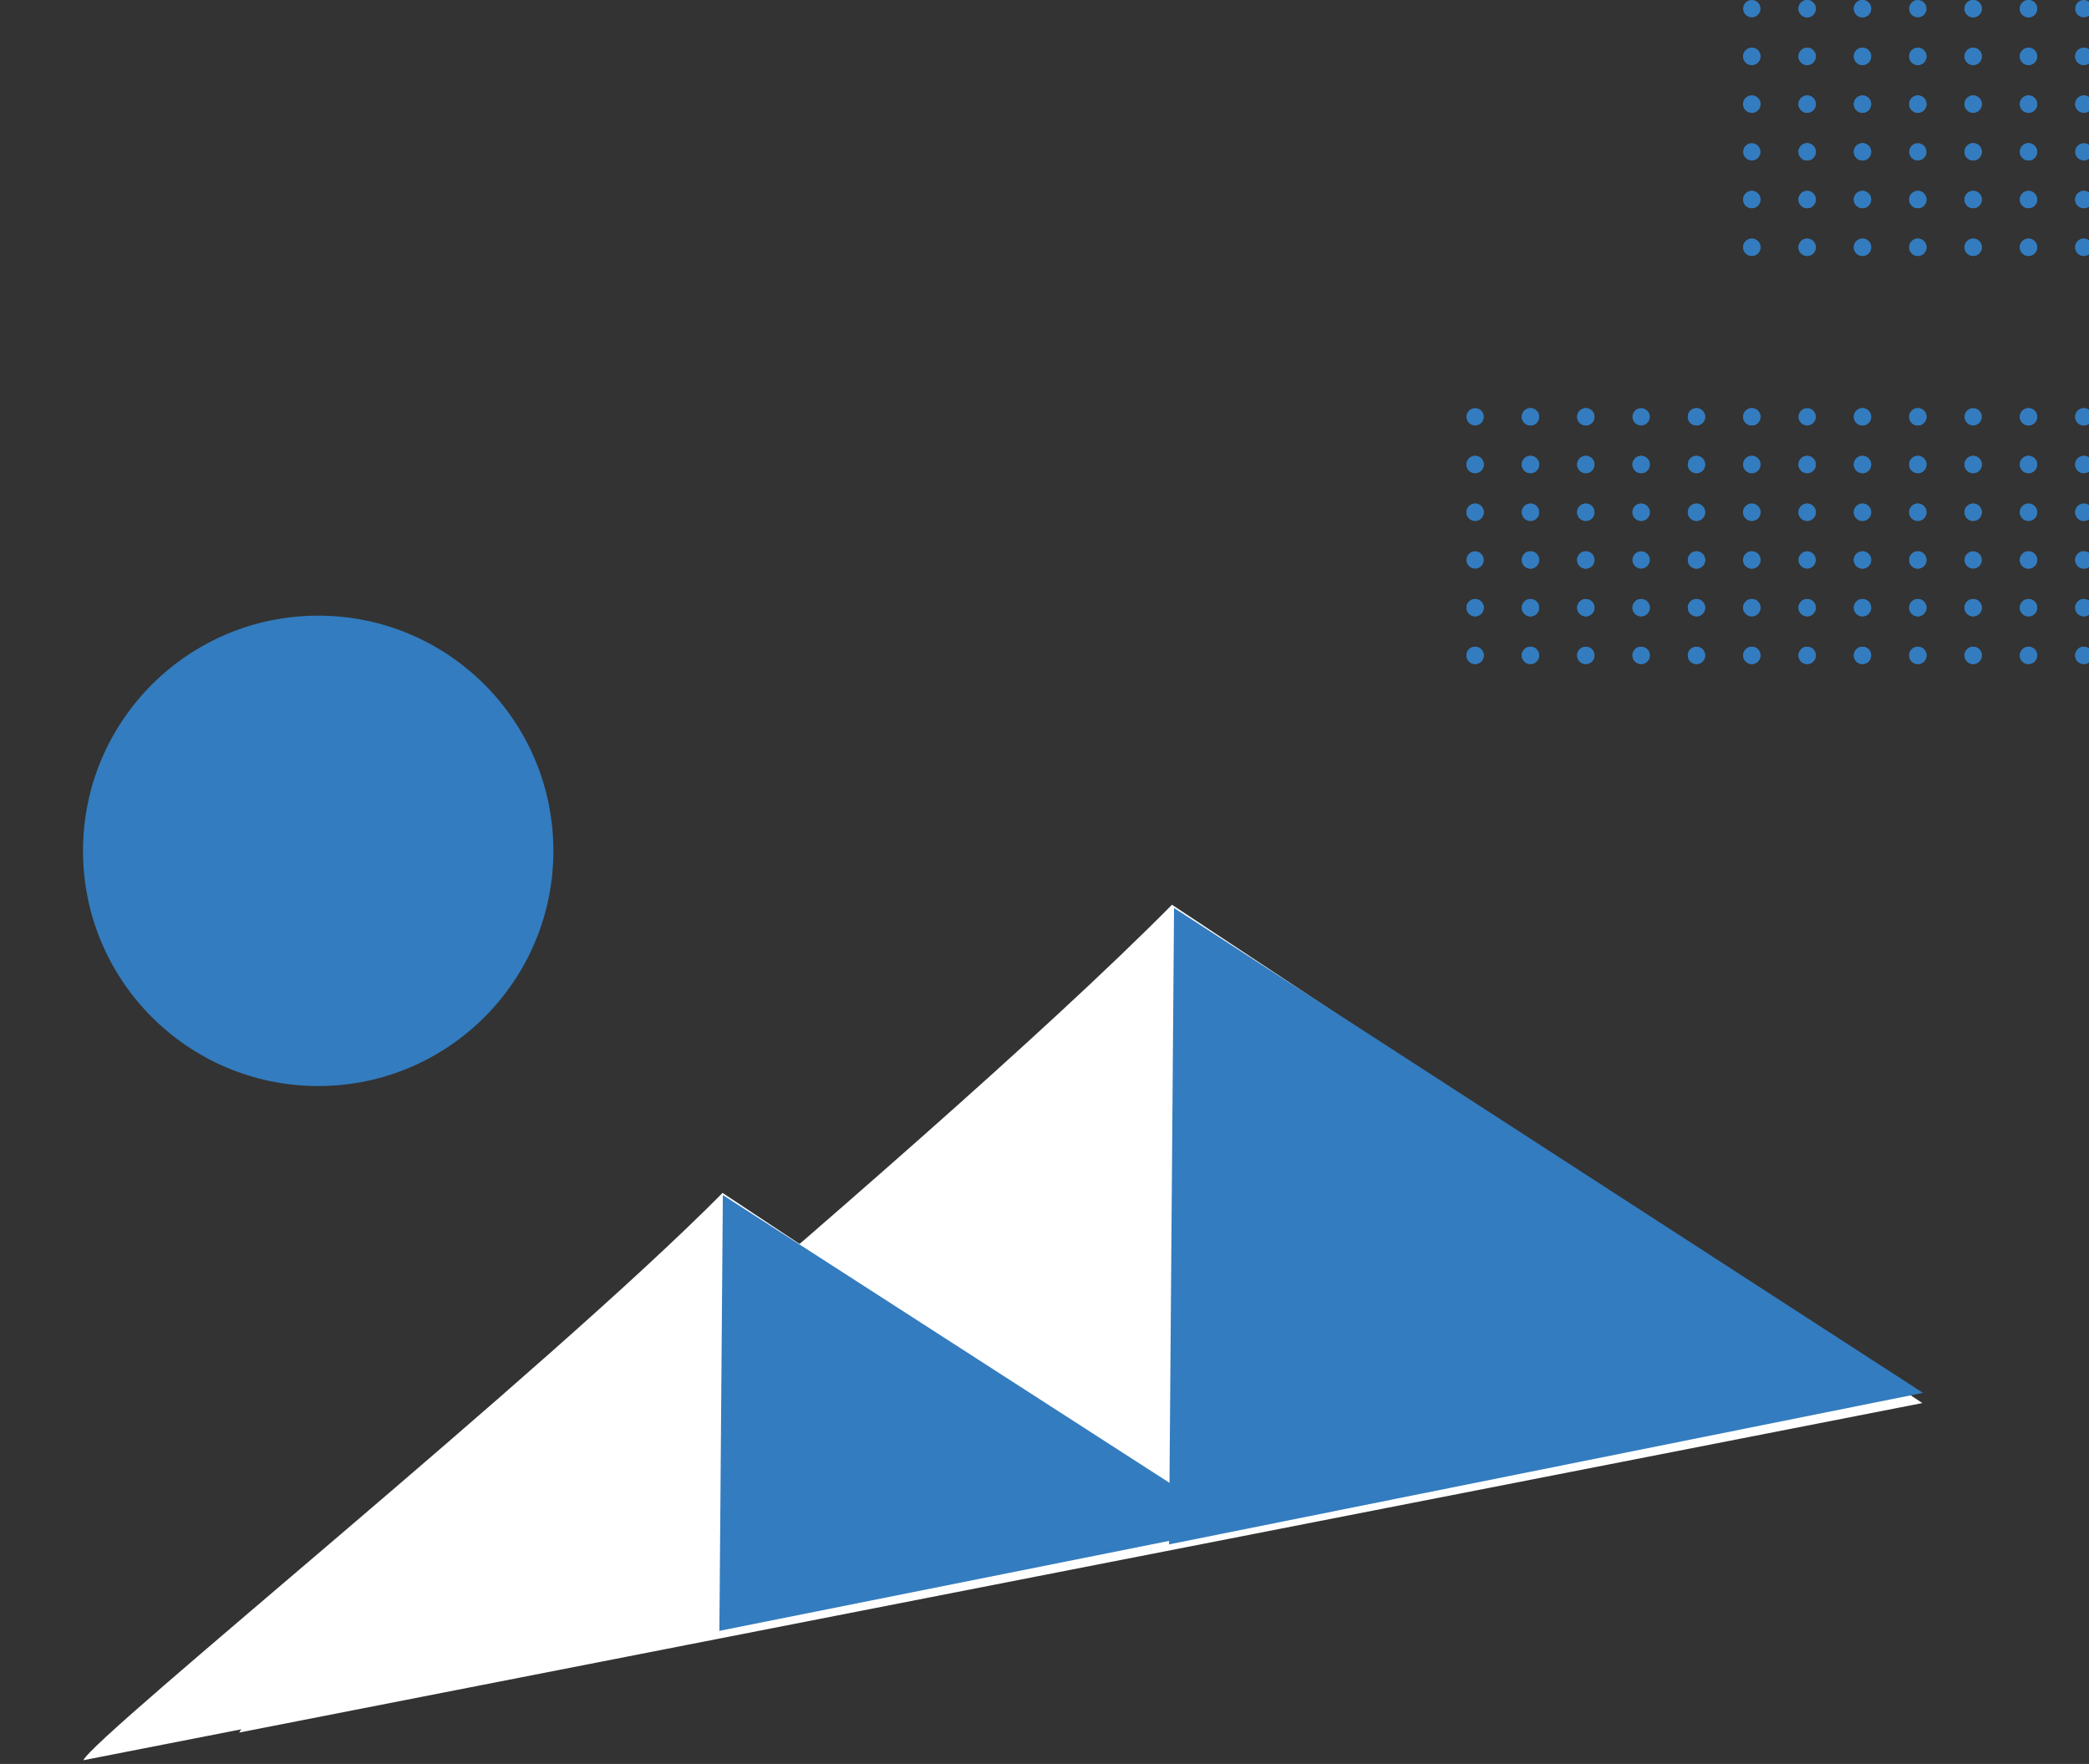 <svg width="302" height="255" viewBox="0 0 302 255" fill="none" xmlns="http://www.w3.org/2000/svg">
<rect x="0" y="0" width="302" height="255" fill="#333333" stroke="none"/>
<path d="M104.458 172.454C79.271 197.915 13.742 250.826 12.051 254.462L178.797 221.821C178.797 221.821 132.458 190.954 104.458 172.454Z" fill="white"/>
<path d="M169.428 130.793C132.675 167.947 37.054 245.156 34.585 250.462L277.908 202.831C277.908 202.831 210.287 157.789 169.428 130.793Z" fill="white"/>
<path d="M104 235.761L104.5 172.761L179 220.761L104 235.761Z" fill="#337CBF"/>
<path d="M169 223.261L169.727 131.261L278 201.356L169 223.261Z" fill="#337CBF"/>
<circle cx="46" cy="123" r="34" fill="#337CBF"/>
<circle cx="253.254" cy="35.745" r="1.254" transform="rotate(-90 253.254 35.745)" fill="#337CBF"/>
<circle cx="301.254" cy="35.745" r="1.254" transform="rotate(-90 301.254 35.745)" fill="#337CBF"/>
<circle cx="277.254" cy="35.745" r="1.254" transform="rotate(-90 277.254 35.745)" fill="#337CBF"/>
<circle cx="253.254" cy="15.051" r="1.254" transform="rotate(-90 253.254 15.051)" fill="#337CBF"/>
<circle cx="301.254" cy="15.051" r="1.254" transform="rotate(-90 301.254 15.051)" fill="#337CBF"/>
<circle cx="277.254" cy="15.051" r="1.254" transform="rotate(-90 277.254 15.051)" fill="#337CBF"/>
<circle cx="261.254" cy="35.745" r="1.254" transform="rotate(-90 261.254 35.745)" fill="#337CBF"/>
<circle cx="285.254" cy="35.745" r="1.254" transform="rotate(-90 285.254 35.745)" fill="#337CBF"/>
<circle cx="269.254" cy="35.745" r="1.254" transform="rotate(-90 269.254 35.745)" fill="#337CBF"/>
<circle cx="293.254" cy="35.745" r="1.254" transform="rotate(-90 293.254 35.745)" fill="#337CBF"/>
<circle cx="261.254" cy="35.745" r="1.254" transform="rotate(-90 261.254 35.745)" fill="#337CBF"/>
<circle cx="285.254" cy="35.745" r="1.254" transform="rotate(-90 285.254 35.745)" fill="#337CBF"/>
<circle cx="269.254" cy="35.745" r="1.254" transform="rotate(-90 269.254 35.745)" fill="#337CBF"/>
<circle cx="293.254" cy="35.745" r="1.254" transform="rotate(-90 293.254 35.745)" fill="#337CBF"/>
<circle cx="261.254" cy="15.051" r="1.254" transform="rotate(-90 261.254 15.051)" fill="#337CBF"/>
<circle cx="285.254" cy="15.051" r="1.254" transform="rotate(-90 285.254 15.051)" fill="#337CBF"/>
<circle cx="269.254" cy="15.051" r="1.254" transform="rotate(-90 269.254 15.051)" fill="#337CBF"/>
<circle cx="293.254" cy="15.051" r="1.254" transform="rotate(-90 293.254 15.051)" fill="#337CBF"/>
<circle cx="261.254" cy="15.051" r="1.254" transform="rotate(-90 261.254 15.051)" fill="#337CBF"/>
<circle cx="285.254" cy="15.051" r="1.254" transform="rotate(-90 285.254 15.051)" fill="#337CBF"/>
<circle cx="269.254" cy="15.051" r="1.254" transform="rotate(-90 269.254 15.051)" fill="#337CBF"/>
<circle cx="293.254" cy="15.051" r="1.254" transform="rotate(-90 293.254 15.051)" fill="#337CBF"/>
<circle cx="253.254" cy="35.745" r="1.254" transform="rotate(-90 253.254 35.745)" fill="#337CBF"/>
<circle cx="301.254" cy="35.745" r="1.254" transform="rotate(-90 301.254 35.745)" fill="#337CBF"/>
<circle cx="277.254" cy="35.745" r="1.254" transform="rotate(-90 277.254 35.745)" fill="#337CBF"/>
<circle cx="253.254" cy="15.051" r="1.254" transform="rotate(-90 253.254 15.051)" fill="#337CBF"/>
<circle cx="301.254" cy="15.051" r="1.254" transform="rotate(-90 301.254 15.051)" fill="#337CBF"/>
<circle cx="277.254" cy="15.051" r="1.254" transform="rotate(-90 277.254 15.051)" fill="#337CBF"/>
<circle cx="253.254" cy="28.847" r="1.254" transform="rotate(-90 253.254 28.847)" fill="#337CBF"/>
<circle cx="301.254" cy="28.847" r="1.254" transform="rotate(-90 301.254 28.847)" fill="#337CBF"/>
<circle cx="277.254" cy="28.847" r="1.254" transform="rotate(-90 277.254 28.847)" fill="#337CBF"/>
<circle cx="253.254" cy="8.152" r="1.254" transform="rotate(-90 253.254 8.152)" fill="#337CBF"/>
<circle cx="301.254" cy="8.152" r="1.254" transform="rotate(-90 301.254 8.152)" fill="#337CBF"/>
<circle cx="277.254" cy="8.152" r="1.254" transform="rotate(-90 277.254 8.152)" fill="#337CBF"/>
<circle cx="253.254" cy="28.847" r="1.254" transform="rotate(-90 253.254 28.847)" fill="#337CBF"/>
<circle cx="301.254" cy="28.847" r="1.254" transform="rotate(-90 301.254 28.847)" fill="#337CBF"/>
<circle cx="277.254" cy="28.847" r="1.254" transform="rotate(-90 277.254 28.847)" fill="#337CBF"/>
<circle cx="253.254" cy="8.152" r="1.254" transform="rotate(-90 253.254 8.152)" fill="#337CBF"/>
<circle cx="301.254" cy="8.152" r="1.254" transform="rotate(-90 301.254 8.152)" fill="#337CBF"/>
<circle cx="277.254" cy="8.152" r="1.254" transform="rotate(-90 277.254 8.152)" fill="#337CBF"/>
<circle cx="261.254" cy="28.847" r="1.254" transform="rotate(-90 261.254 28.847)" fill="#337CBF"/>
<circle cx="285.254" cy="28.847" r="1.254" transform="rotate(-90 285.254 28.847)" fill="#337CBF"/>
<circle cx="269.254" cy="28.847" r="1.254" transform="rotate(-90 269.254 28.847)" fill="#337CBF"/>
<circle cx="293.254" cy="28.847" r="1.254" transform="rotate(-90 293.254 28.847)" fill="#337CBF"/>
<circle cx="261.254" cy="28.847" r="1.254" transform="rotate(-90 261.254 28.847)" fill="#337CBF"/>
<circle cx="285.254" cy="28.847" r="1.254" transform="rotate(-90 285.254 28.847)" fill="#337CBF"/>
<circle cx="269.254" cy="28.847" r="1.254" transform="rotate(-90 269.254 28.847)" fill="#337CBF"/>
<circle cx="293.254" cy="28.847" r="1.254" transform="rotate(-90 293.254 28.847)" fill="#337CBF"/>
<circle cx="261.254" cy="8.152" r="1.254" transform="rotate(-90 261.254 8.152)" fill="#337CBF"/>
<circle cx="285.254" cy="8.152" r="1.254" transform="rotate(-90 285.254 8.152)" fill="#337CBF"/>
<circle cx="269.254" cy="8.152" r="1.254" transform="rotate(-90 269.254 8.152)" fill="#337CBF"/>
<circle cx="293.254" cy="8.152" r="1.254" transform="rotate(-90 293.254 8.152)" fill="#337CBF"/>
<circle cx="261.254" cy="8.152" r="1.254" transform="rotate(-90 261.254 8.152)" fill="#337CBF"/>
<circle cx="285.254" cy="8.152" r="1.254" transform="rotate(-90 285.254 8.152)" fill="#337CBF"/>
<circle cx="269.254" cy="8.152" r="1.254" transform="rotate(-90 269.254 8.152)" fill="#337CBF"/>
<circle cx="293.254" cy="8.152" r="1.254" transform="rotate(-90 293.254 8.152)" fill="#337CBF"/>
<circle cx="253.254" cy="21.949" r="1.254" transform="rotate(-90 253.254 21.949)" fill="#337CBF"/>
<circle cx="301.254" cy="21.949" r="1.254" transform="rotate(-90 301.254 21.949)" fill="#337CBF"/>
<circle cx="277.254" cy="21.949" r="1.254" transform="rotate(-90 277.254 21.949)" fill="#337CBF"/>
<circle cx="253.254" cy="1.254" r="1.254" transform="rotate(-90 253.254 1.254)" fill="#337CBF"/>
<circle cx="301.254" cy="1.254" r="1.254" transform="rotate(-90 301.254 1.254)" fill="#337CBF"/>
<circle cx="277.254" cy="1.254" r="1.254" transform="rotate(-90 277.254 1.254)" fill="#337CBF"/>
<circle cx="261.254" cy="21.949" r="1.254" transform="rotate(-90 261.254 21.949)" fill="#337CBF"/>
<circle cx="285.254" cy="21.949" r="1.254" transform="rotate(-90 285.254 21.949)" fill="#337CBF"/>
<circle cx="269.254" cy="21.949" r="1.254" transform="rotate(-90 269.254 21.949)" fill="#337CBF"/>
<circle cx="293.254" cy="21.949" r="1.254" transform="rotate(-90 293.254 21.949)" fill="#337CBF"/>
<circle cx="261.254" cy="21.949" r="1.254" transform="rotate(-90 261.254 21.949)" fill="#337CBF"/>
<circle cx="285.254" cy="21.949" r="1.254" transform="rotate(-90 285.254 21.949)" fill="#337CBF"/>
<circle cx="269.254" cy="21.949" r="1.254" transform="rotate(-90 269.254 21.949)" fill="#337CBF"/>
<circle cx="293.254" cy="21.949" r="1.254" transform="rotate(-90 293.254 21.949)" fill="#337CBF"/>
<circle cx="261.254" cy="1.254" r="1.254" transform="rotate(-90 261.254 1.254)" fill="#337CBF"/>
<circle cx="285.254" cy="1.254" r="1.254" transform="rotate(-90 285.254 1.254)" fill="#337CBF"/>
<circle cx="269.254" cy="1.254" r="1.254" transform="rotate(-90 269.254 1.254)" fill="#337CBF"/>
<circle cx="293.254" cy="1.254" r="1.254" transform="rotate(-90 293.254 1.254)" fill="#337CBF"/>
<circle cx="261.254" cy="1.254" r="1.254" transform="rotate(-90 261.254 1.254)" fill="#337CBF"/>
<circle cx="285.254" cy="1.254" r="1.254" transform="rotate(-90 285.254 1.254)" fill="#337CBF"/>
<circle cx="269.254" cy="1.254" r="1.254" transform="rotate(-90 269.254 1.254)" fill="#337CBF"/>
<circle cx="293.254" cy="1.254" r="1.254" transform="rotate(-90 293.254 1.254)" fill="#337CBF"/>
<circle cx="213.254" cy="94.746" r="1.254" transform="rotate(-90 213.254 94.746)" fill="#337CBF"/>
<circle cx="261.254" cy="94.746" r="1.254" transform="rotate(-90 261.254 94.746)" fill="#337CBF"/>
<circle cx="237.254" cy="94.746" r="1.254" transform="rotate(-90 237.254 94.746)" fill="#337CBF"/>
<circle cx="285.254" cy="94.746" r="1.254" transform="rotate(-90 285.254 94.746)" fill="#337CBF"/>
<circle cx="213.254" cy="74.051" r="1.254" transform="rotate(-90 213.254 74.051)" fill="#337CBF"/>
<circle cx="261.254" cy="74.051" r="1.254" transform="rotate(-90 261.254 74.051)" fill="#337CBF"/>
<circle cx="237.254" cy="74.051" r="1.254" transform="rotate(-90 237.254 74.051)" fill="#337CBF"/>
<circle cx="285.254" cy="74.051" r="1.254" transform="rotate(-90 285.254 74.051)" fill="#337CBF"/>
<circle cx="221.254" cy="94.746" r="1.254" transform="rotate(-90 221.254 94.746)" fill="#337CBF"/>
<circle cx="269.254" cy="94.746" r="1.254" transform="rotate(-90 269.254 94.746)" fill="#337CBF"/>
<circle cx="245.254" cy="94.746" r="1.254" transform="rotate(-90 245.254 94.746)" fill="#337CBF"/>
<circle cx="293.254" cy="94.746" r="1.254" transform="rotate(-90 293.254 94.746)" fill="#337CBF"/>
<circle cx="229.254" cy="94.746" r="1.254" transform="rotate(-90 229.254 94.746)" fill="#337CBF"/>
<circle cx="277.254" cy="94.746" r="1.254" transform="rotate(-90 277.254 94.746)" fill="#337CBF"/>
<circle cx="253.254" cy="94.746" r="1.254" transform="rotate(-90 253.254 94.746)" fill="#337CBF"/>
<circle cx="301.254" cy="94.746" r="1.254" transform="rotate(-90 301.254 94.746)" fill="#337CBF"/>
<circle cx="221.254" cy="94.746" r="1.254" transform="rotate(-90 221.254 94.746)" fill="#337CBF"/>
<circle cx="269.254" cy="94.746" r="1.254" transform="rotate(-90 269.254 94.746)" fill="#337CBF"/>
<circle cx="245.254" cy="94.746" r="1.254" transform="rotate(-90 245.254 94.746)" fill="#337CBF"/>
<circle cx="293.254" cy="94.746" r="1.254" transform="rotate(-90 293.254 94.746)" fill="#337CBF"/>
<circle cx="229.254" cy="94.746" r="1.254" transform="rotate(-90 229.254 94.746)" fill="#337CBF"/>
<circle cx="277.254" cy="94.746" r="1.254" transform="rotate(-90 277.254 94.746)" fill="#337CBF"/>
<circle cx="253.254" cy="94.746" r="1.254" transform="rotate(-90 253.254 94.746)" fill="#337CBF"/>
<circle cx="301.254" cy="94.746" r="1.254" transform="rotate(-90 301.254 94.746)" fill="#337CBF"/>
<circle cx="221.254" cy="74.051" r="1.254" transform="rotate(-90 221.254 74.051)" fill="#337CBF"/>
<circle cx="269.254" cy="74.051" r="1.254" transform="rotate(-90 269.254 74.051)" fill="#337CBF"/>
<circle cx="245.254" cy="74.051" r="1.254" transform="rotate(-90 245.254 74.051)" fill="#337CBF"/>
<circle cx="293.254" cy="74.051" r="1.254" transform="rotate(-90 293.254 74.051)" fill="#337CBF"/>
<circle cx="229.254" cy="74.051" r="1.254" transform="rotate(-90 229.254 74.051)" fill="#337CBF"/>
<circle cx="277.254" cy="74.051" r="1.254" transform="rotate(-90 277.254 74.051)" fill="#337CBF"/>
<circle cx="253.254" cy="74.051" r="1.254" transform="rotate(-90 253.254 74.051)" fill="#337CBF"/>
<circle cx="301.254" cy="74.051" r="1.254" transform="rotate(-90 301.254 74.051)" fill="#337CBF"/>
<circle cx="221.254" cy="74.051" r="1.254" transform="rotate(-90 221.254 74.051)" fill="#337CBF"/>
<circle cx="269.254" cy="74.051" r="1.254" transform="rotate(-90 269.254 74.051)" fill="#337CBF"/>
<circle cx="245.254" cy="74.051" r="1.254" transform="rotate(-90 245.254 74.051)" fill="#337CBF"/>
<circle cx="293.254" cy="74.051" r="1.254" transform="rotate(-90 293.254 74.051)" fill="#337CBF"/>
<circle cx="229.254" cy="74.051" r="1.254" transform="rotate(-90 229.254 74.051)" fill="#337CBF"/>
<circle cx="277.254" cy="74.051" r="1.254" transform="rotate(-90 277.254 74.051)" fill="#337CBF"/>
<circle cx="253.254" cy="74.051" r="1.254" transform="rotate(-90 253.254 74.051)" fill="#337CBF"/>
<circle cx="301.254" cy="74.051" r="1.254" transform="rotate(-90 301.254 74.051)" fill="#337CBF"/>
<circle cx="213.254" cy="94.746" r="1.254" transform="rotate(-90 213.254 94.746)" fill="#337CBF"/>
<circle cx="261.254" cy="94.746" r="1.254" transform="rotate(-90 261.254 94.746)" fill="#337CBF"/>
<circle cx="237.254" cy="94.746" r="1.254" transform="rotate(-90 237.254 94.746)" fill="#337CBF"/>
<circle cx="285.254" cy="94.746" r="1.254" transform="rotate(-90 285.254 94.746)" fill="#337CBF"/>
<circle cx="213.254" cy="74.051" r="1.254" transform="rotate(-90 213.254 74.051)" fill="#337CBF"/>
<circle cx="261.254" cy="74.051" r="1.254" transform="rotate(-90 261.254 74.051)" fill="#337CBF"/>
<circle cx="237.254" cy="74.051" r="1.254" transform="rotate(-90 237.254 74.051)" fill="#337CBF"/>
<circle cx="285.254" cy="74.051" r="1.254" transform="rotate(-90 285.254 74.051)" fill="#337CBF"/>
<circle cx="213.254" cy="87.847" r="1.254" transform="rotate(-90 213.254 87.847)" fill="#337CBF"/>
<circle cx="261.254" cy="87.847" r="1.254" transform="rotate(-90 261.254 87.847)" fill="#337CBF"/>
<circle cx="237.254" cy="87.847" r="1.254" transform="rotate(-90 237.254 87.847)" fill="#337CBF"/>
<circle cx="285.254" cy="87.847" r="1.254" transform="rotate(-90 285.254 87.847)" fill="#337CBF"/>
<circle cx="213.254" cy="67.152" r="1.254" transform="rotate(-90 213.254 67.152)" fill="#337CBF"/>
<circle cx="261.254" cy="67.152" r="1.254" transform="rotate(-90 261.254 67.152)" fill="#337CBF"/>
<circle cx="237.254" cy="67.152" r="1.254" transform="rotate(-90 237.254 67.152)" fill="#337CBF"/>
<circle cx="285.254" cy="67.152" r="1.254" transform="rotate(-90 285.254 67.152)" fill="#337CBF"/>
<circle cx="213.254" cy="87.847" r="1.254" transform="rotate(-90 213.254 87.847)" fill="#337CBF"/>
<circle cx="261.254" cy="87.847" r="1.254" transform="rotate(-90 261.254 87.847)" fill="#337CBF"/>
<circle cx="237.254" cy="87.847" r="1.254" transform="rotate(-90 237.254 87.847)" fill="#337CBF"/>
<circle cx="285.254" cy="87.847" r="1.254" transform="rotate(-90 285.254 87.847)" fill="#337CBF"/>
<circle cx="213.254" cy="67.152" r="1.254" transform="rotate(-90 213.254 67.152)" fill="#337CBF"/>
<circle cx="261.254" cy="67.152" r="1.254" transform="rotate(-90 261.254 67.152)" fill="#337CBF"/>
<circle cx="237.254" cy="67.152" r="1.254" transform="rotate(-90 237.254 67.152)" fill="#337CBF"/>
<circle cx="285.254" cy="67.152" r="1.254" transform="rotate(-90 285.254 67.152)" fill="#337CBF"/>
<circle cx="221.254" cy="87.847" r="1.254" transform="rotate(-90 221.254 87.847)" fill="#337CBF"/>
<circle cx="269.254" cy="87.847" r="1.254" transform="rotate(-90 269.254 87.847)" fill="#337CBF"/>
<circle cx="245.254" cy="87.847" r="1.254" transform="rotate(-90 245.254 87.847)" fill="#337CBF"/>
<circle cx="293.254" cy="87.847" r="1.254" transform="rotate(-90 293.254 87.847)" fill="#337CBF"/>
<circle cx="229.254" cy="87.847" r="1.254" transform="rotate(-90 229.254 87.847)" fill="#337CBF"/>
<circle cx="277.254" cy="87.847" r="1.254" transform="rotate(-90 277.254 87.847)" fill="#337CBF"/>
<circle cx="253.254" cy="87.847" r="1.254" transform="rotate(-90 253.254 87.847)" fill="#337CBF"/>
<circle cx="301.254" cy="87.847" r="1.254" transform="rotate(-90 301.254 87.847)" fill="#337CBF"/>
<circle cx="221.254" cy="87.847" r="1.254" transform="rotate(-90 221.254 87.847)" fill="#337CBF"/>
<circle cx="269.254" cy="87.847" r="1.254" transform="rotate(-90 269.254 87.847)" fill="#337CBF"/>
<circle cx="245.254" cy="87.847" r="1.254" transform="rotate(-90 245.254 87.847)" fill="#337CBF"/>
<circle cx="293.254" cy="87.847" r="1.254" transform="rotate(-90 293.254 87.847)" fill="#337CBF"/>
<circle cx="229.254" cy="87.847" r="1.254" transform="rotate(-90 229.254 87.847)" fill="#337CBF"/>
<circle cx="277.254" cy="87.847" r="1.254" transform="rotate(-90 277.254 87.847)" fill="#337CBF"/>
<circle cx="253.254" cy="87.847" r="1.254" transform="rotate(-90 253.254 87.847)" fill="#337CBF"/>
<circle cx="301.254" cy="87.847" r="1.254" transform="rotate(-90 301.254 87.847)" fill="#337CBF"/>
<circle cx="221.254" cy="67.152" r="1.254" transform="rotate(-90 221.254 67.152)" fill="#337CBF"/>
<circle cx="269.254" cy="67.152" r="1.254" transform="rotate(-90 269.254 67.152)" fill="#337CBF"/>
<circle cx="245.254" cy="67.152" r="1.254" transform="rotate(-90 245.254 67.152)" fill="#337CBF"/>
<circle cx="293.254" cy="67.152" r="1.254" transform="rotate(-90 293.254 67.152)" fill="#337CBF"/>
<circle cx="229.254" cy="67.152" r="1.254" transform="rotate(-90 229.254 67.152)" fill="#337CBF"/>
<circle cx="277.254" cy="67.152" r="1.254" transform="rotate(-90 277.254 67.152)" fill="#337CBF"/>
<circle cx="253.254" cy="67.152" r="1.254" transform="rotate(-90 253.254 67.152)" fill="#337CBF"/>
<circle cx="301.254" cy="67.152" r="1.254" transform="rotate(-90 301.254 67.152)" fill="#337CBF"/>
<circle cx="221.254" cy="67.152" r="1.254" transform="rotate(-90 221.254 67.152)" fill="#337CBF"/>
<circle cx="269.254" cy="67.152" r="1.254" transform="rotate(-90 269.254 67.152)" fill="#337CBF"/>
<circle cx="245.254" cy="67.152" r="1.254" transform="rotate(-90 245.254 67.152)" fill="#337CBF"/>
<circle cx="293.254" cy="67.152" r="1.254" transform="rotate(-90 293.254 67.152)" fill="#337CBF"/>
<circle cx="229.254" cy="67.152" r="1.254" transform="rotate(-90 229.254 67.152)" fill="#337CBF"/>
<circle cx="277.254" cy="67.152" r="1.254" transform="rotate(-90 277.254 67.152)" fill="#337CBF"/>
<circle cx="253.254" cy="67.152" r="1.254" transform="rotate(-90 253.254 67.152)" fill="#337CBF"/>
<circle cx="301.254" cy="67.152" r="1.254" transform="rotate(-90 301.254 67.152)" fill="#337CBF"/>
<circle cx="213.254" cy="80.949" r="1.254" transform="rotate(-90 213.254 80.949)" fill="#337CBF"/>
<circle cx="261.254" cy="80.949" r="1.254" transform="rotate(-90 261.254 80.949)" fill="#337CBF"/>
<circle cx="237.254" cy="80.949" r="1.254" transform="rotate(-90 237.254 80.949)" fill="#337CBF"/>
<circle cx="285.254" cy="80.949" r="1.254" transform="rotate(-90 285.254 80.949)" fill="#337CBF"/>
<circle cx="213.254" cy="60.254" r="1.254" transform="rotate(-90 213.254 60.254)" fill="#337CBF"/>
<circle cx="261.254" cy="60.254" r="1.254" transform="rotate(-90 261.254 60.254)" fill="#337CBF"/>
<circle cx="237.254" cy="60.254" r="1.254" transform="rotate(-90 237.254 60.254)" fill="#337CBF"/>
<circle cx="285.254" cy="60.254" r="1.254" transform="rotate(-90 285.254 60.254)" fill="#337CBF"/>
<circle cx="221.254" cy="80.949" r="1.254" transform="rotate(-90 221.254 80.949)" fill="#337CBF"/>
<circle cx="269.254" cy="80.949" r="1.254" transform="rotate(-90 269.254 80.949)" fill="#337CBF"/>
<circle cx="245.254" cy="80.949" r="1.254" transform="rotate(-90 245.254 80.949)" fill="#337CBF"/>
<circle cx="293.254" cy="80.949" r="1.254" transform="rotate(-90 293.254 80.949)" fill="#337CBF"/>
<circle cx="229.254" cy="80.949" r="1.254" transform="rotate(-90 229.254 80.949)" fill="#337CBF"/>
<circle cx="277.254" cy="80.949" r="1.254" transform="rotate(-90 277.254 80.949)" fill="#337CBF"/>
<circle cx="253.254" cy="80.949" r="1.254" transform="rotate(-90 253.254 80.949)" fill="#337CBF"/>
<circle cx="301.254" cy="80.949" r="1.254" transform="rotate(-90 301.254 80.949)" fill="#337CBF"/>
<circle cx="221.254" cy="80.949" r="1.254" transform="rotate(-90 221.254 80.949)" fill="#337CBF"/>
<circle cx="269.254" cy="80.949" r="1.254" transform="rotate(-90 269.254 80.949)" fill="#337CBF"/>
<circle cx="245.254" cy="80.949" r="1.254" transform="rotate(-90 245.254 80.949)" fill="#337CBF"/>
<circle cx="293.254" cy="80.949" r="1.254" transform="rotate(-90 293.254 80.949)" fill="#337CBF"/>
<circle cx="229.254" cy="80.949" r="1.254" transform="rotate(-90 229.254 80.949)" fill="#337CBF"/>
<circle cx="277.254" cy="80.949" r="1.254" transform="rotate(-90 277.254 80.949)" fill="#337CBF"/>
<circle cx="253.254" cy="80.949" r="1.254" transform="rotate(-90 253.254 80.949)" fill="#337CBF"/>
<circle cx="301.254" cy="80.949" r="1.254" transform="rotate(-90 301.254 80.949)" fill="#337CBF"/>
<circle cx="221.254" cy="60.254" r="1.254" transform="rotate(-90 221.254 60.254)" fill="#337CBF"/>
<circle cx="269.254" cy="60.254" r="1.254" transform="rotate(-90 269.254 60.254)" fill="#337CBF"/>
<circle cx="245.254" cy="60.254" r="1.254" transform="rotate(-90 245.254 60.254)" fill="#337CBF"/>
<circle cx="293.254" cy="60.254" r="1.254" transform="rotate(-90 293.254 60.254)" fill="#337CBF"/>
<circle cx="229.254" cy="60.254" r="1.254" transform="rotate(-90 229.254 60.254)" fill="#337CBF"/>
<circle cx="277.254" cy="60.254" r="1.254" transform="rotate(-90 277.254 60.254)" fill="#337CBF"/>
<circle cx="253.254" cy="60.254" r="1.254" transform="rotate(-90 253.254 60.254)" fill="#337CBF"/>
<circle cx="301.254" cy="60.254" r="1.254" transform="rotate(-90 301.254 60.254)" fill="#337CBF"/>
<circle cx="221.254" cy="60.254" r="1.254" transform="rotate(-90 221.254 60.254)" fill="#337CBF"/>
<circle cx="269.254" cy="60.254" r="1.254" transform="rotate(-90 269.254 60.254)" fill="#337CBF"/>
<circle cx="245.254" cy="60.254" r="1.254" transform="rotate(-90 245.254 60.254)" fill="#337CBF"/>
<circle cx="293.254" cy="60.254" r="1.254" transform="rotate(-90 293.254 60.254)" fill="#337CBF"/>
<circle cx="229.254" cy="60.254" r="1.254" transform="rotate(-90 229.254 60.254)" fill="#337CBF"/>
<circle cx="277.254" cy="60.254" r="1.254" transform="rotate(-90 277.254 60.254)" fill="#337CBF"/>
<circle cx="253.254" cy="60.254" r="1.254" transform="rotate(-90 253.254 60.254)" fill="#337CBF"/>
<circle cx="301.254" cy="60.254" r="1.254" transform="rotate(-90 301.254 60.254)" fill="#337CBF"/>
</svg>
